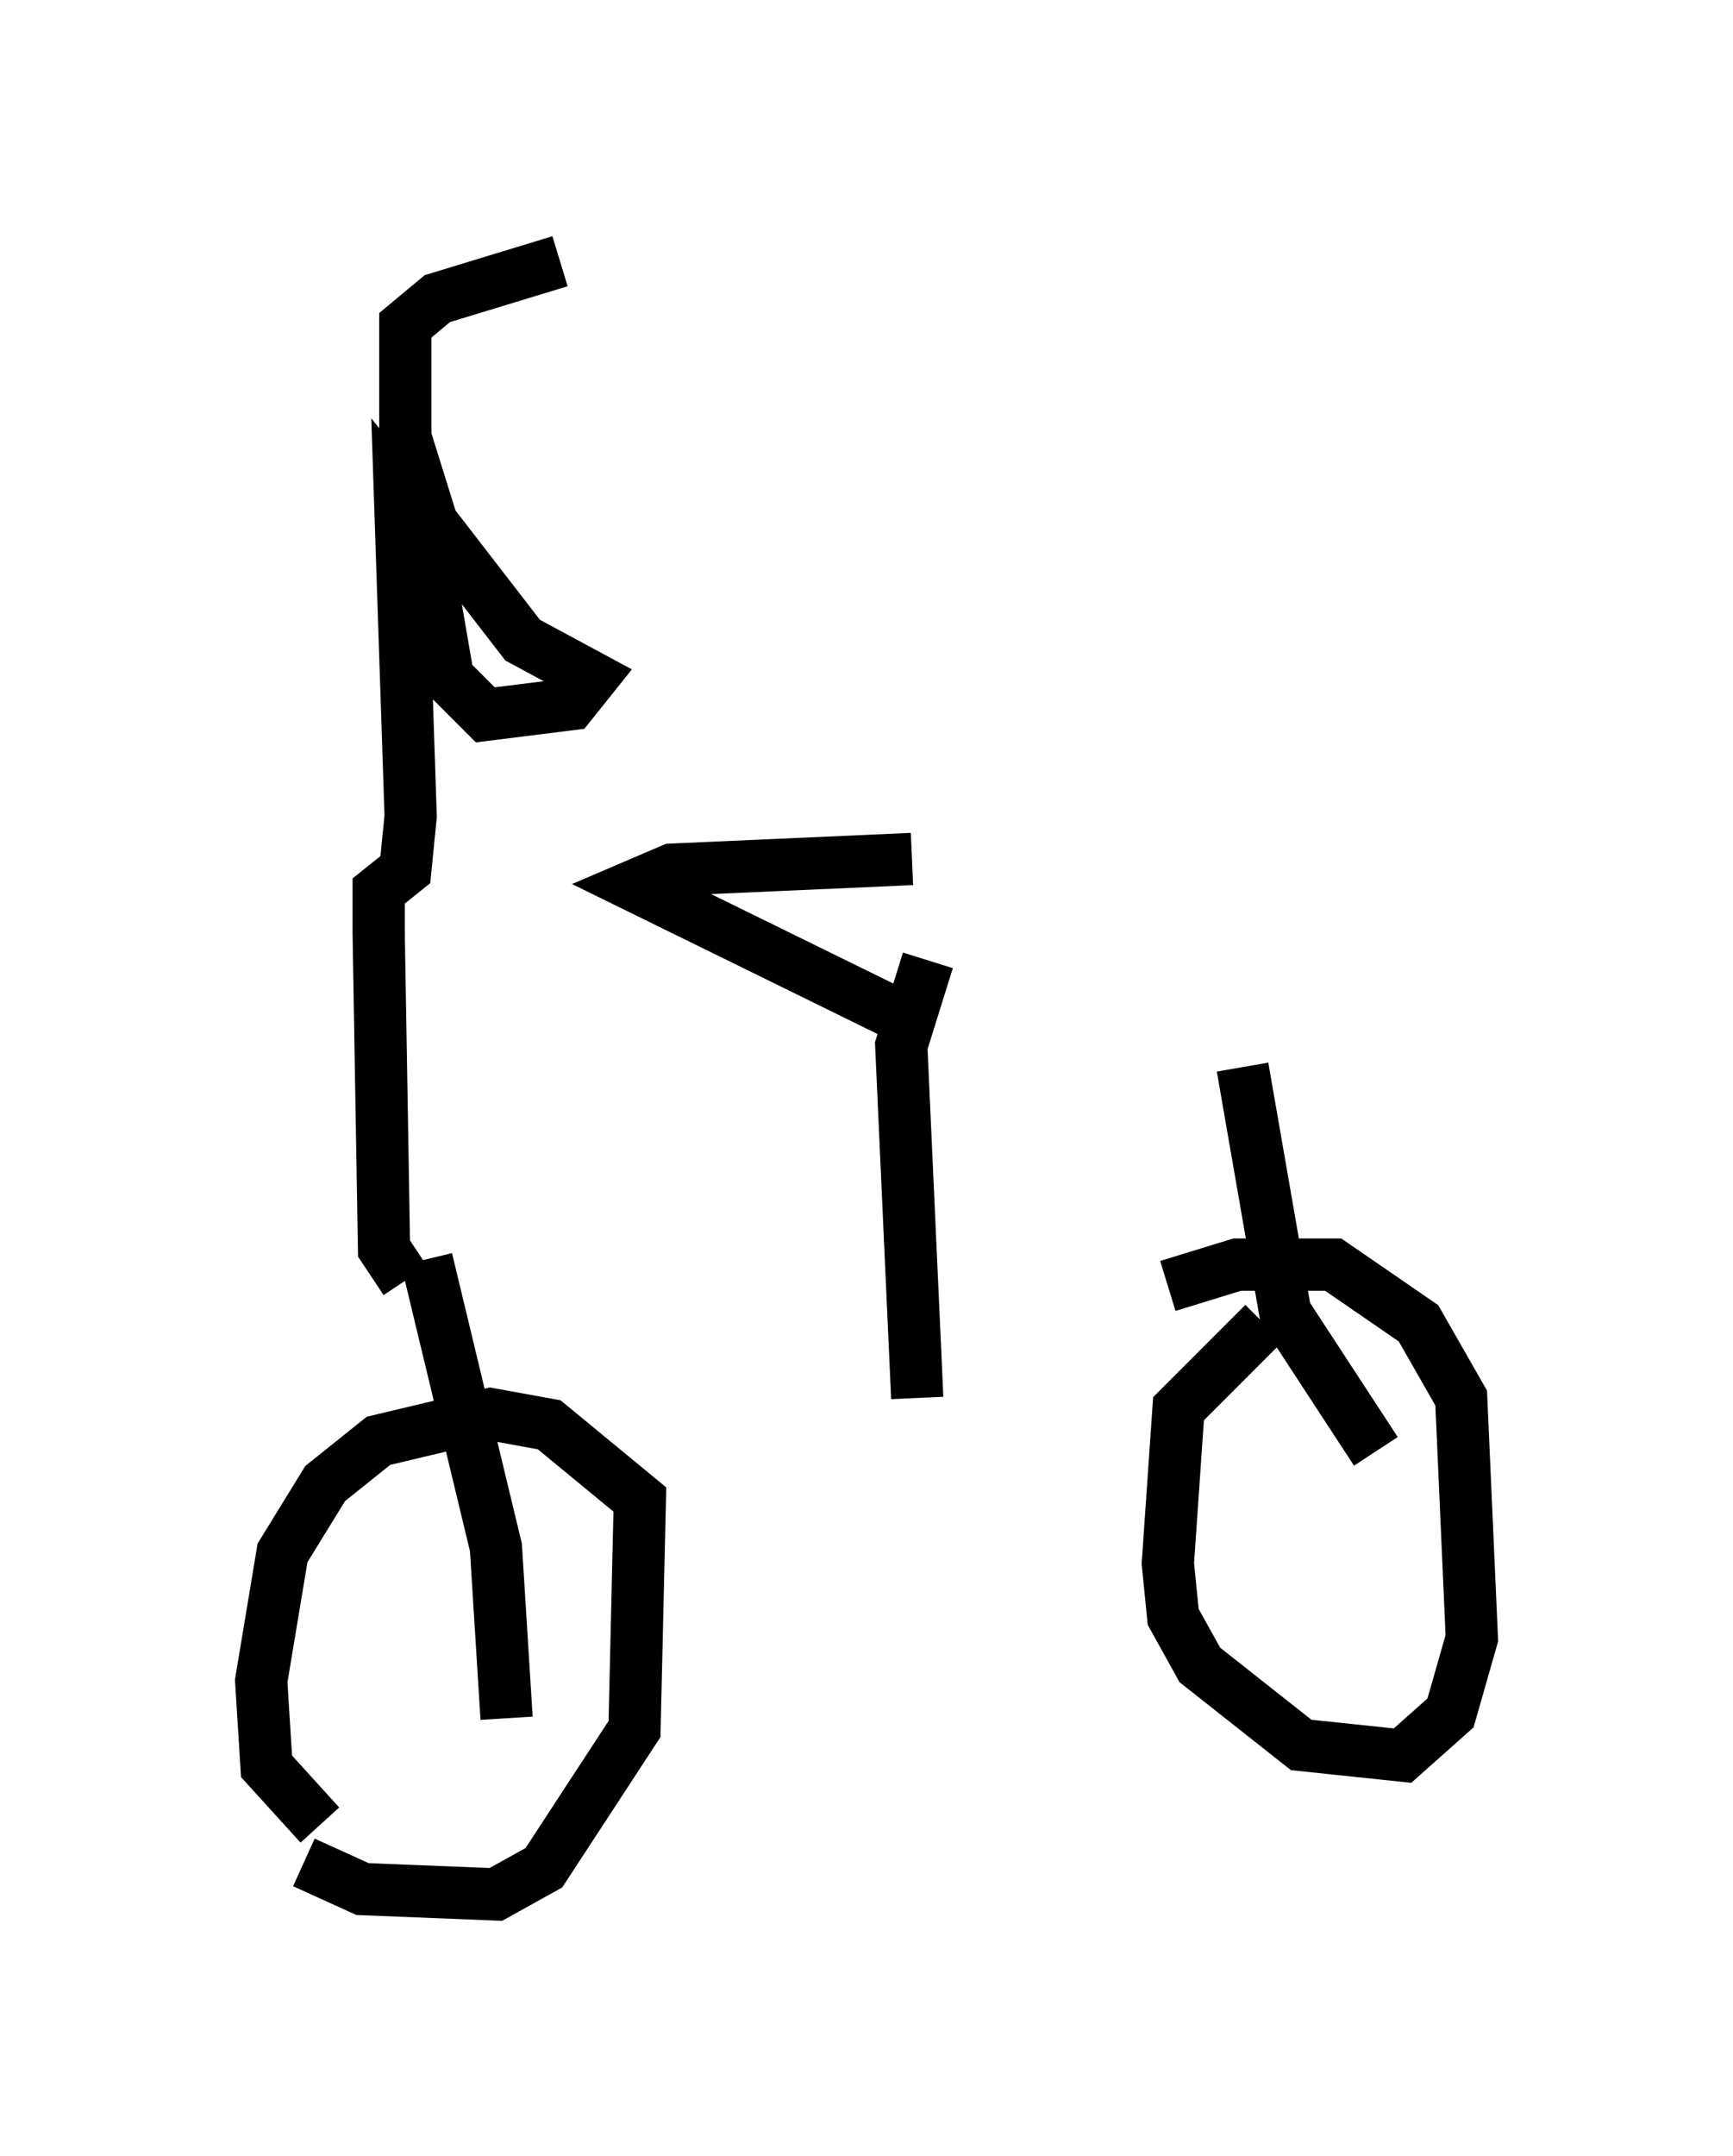 <?xml version="1.0" encoding="utf-8" ?>
<svg baseProfile="full" height="41.238" version="1.1" width="33.173" xmlns="http://www.w3.org/2000/svg" xmlns:ev="http://www.w3.org/2001/xml-events" xmlns:xlink="http://www.w3.org/1999/xlink"><defs /><rect fill="white" height="41.238" width="33.173" x="0" y="0" /><path d="M5.817, 34.502 m0.0, 1.123 l1.123, 0.51 2.552, 0.102 l0.919, -0.51 1.735, -2.654 l0.102, -4.39 -1.735, -1.429 l-1.123, -0.204 -2.144, 0.51 l-1.021, 0.817 -0.817, 1.327 l-0.408, 2.45 0.102, 1.633 l1.021, 1.123 m18.069, -9.596 l-1.633, 1.633 -0.204, 2.96 l0.102, 1.021 0.51, 0.919 l1.94, 1.531 1.94, 0.204 l0.919, -0.817 0.408, -1.429 l-0.204, -4.594 -0.817, -1.429 l-1.633, -1.123 -1.838, 0.0 l-1.327, 0.408 m-12.658, 8.269 l-0.204, -3.267 -1.327, -5.513 m18.171, 3.675 l-1.735, -2.654 -0.817, -4.696 m-6.023, -2.042 l-0.51, 1.633 0.306, 6.738 m0.0, -7.146 l-5.41, -2.654 0.715, -0.306 l4.594, -0.204 m-9.698, 8.065 l-0.408, -0.613 -0.102, -6.023 l0.0, -0.817 0.51, -0.408 l0.102, -1.021 -0.204, -6.125 l0.408, 0.51 0.51, 2.96 l0.715, 0.715 1.633, -0.204 l0.408, -0.51 -1.327, -0.715 l-1.735, -2.246 -0.51, -1.633 l0.0, -2.144 0.613, -0.51 l2.348, -0.715 " fill="none" stroke="black" stroke-width="1" /></svg>